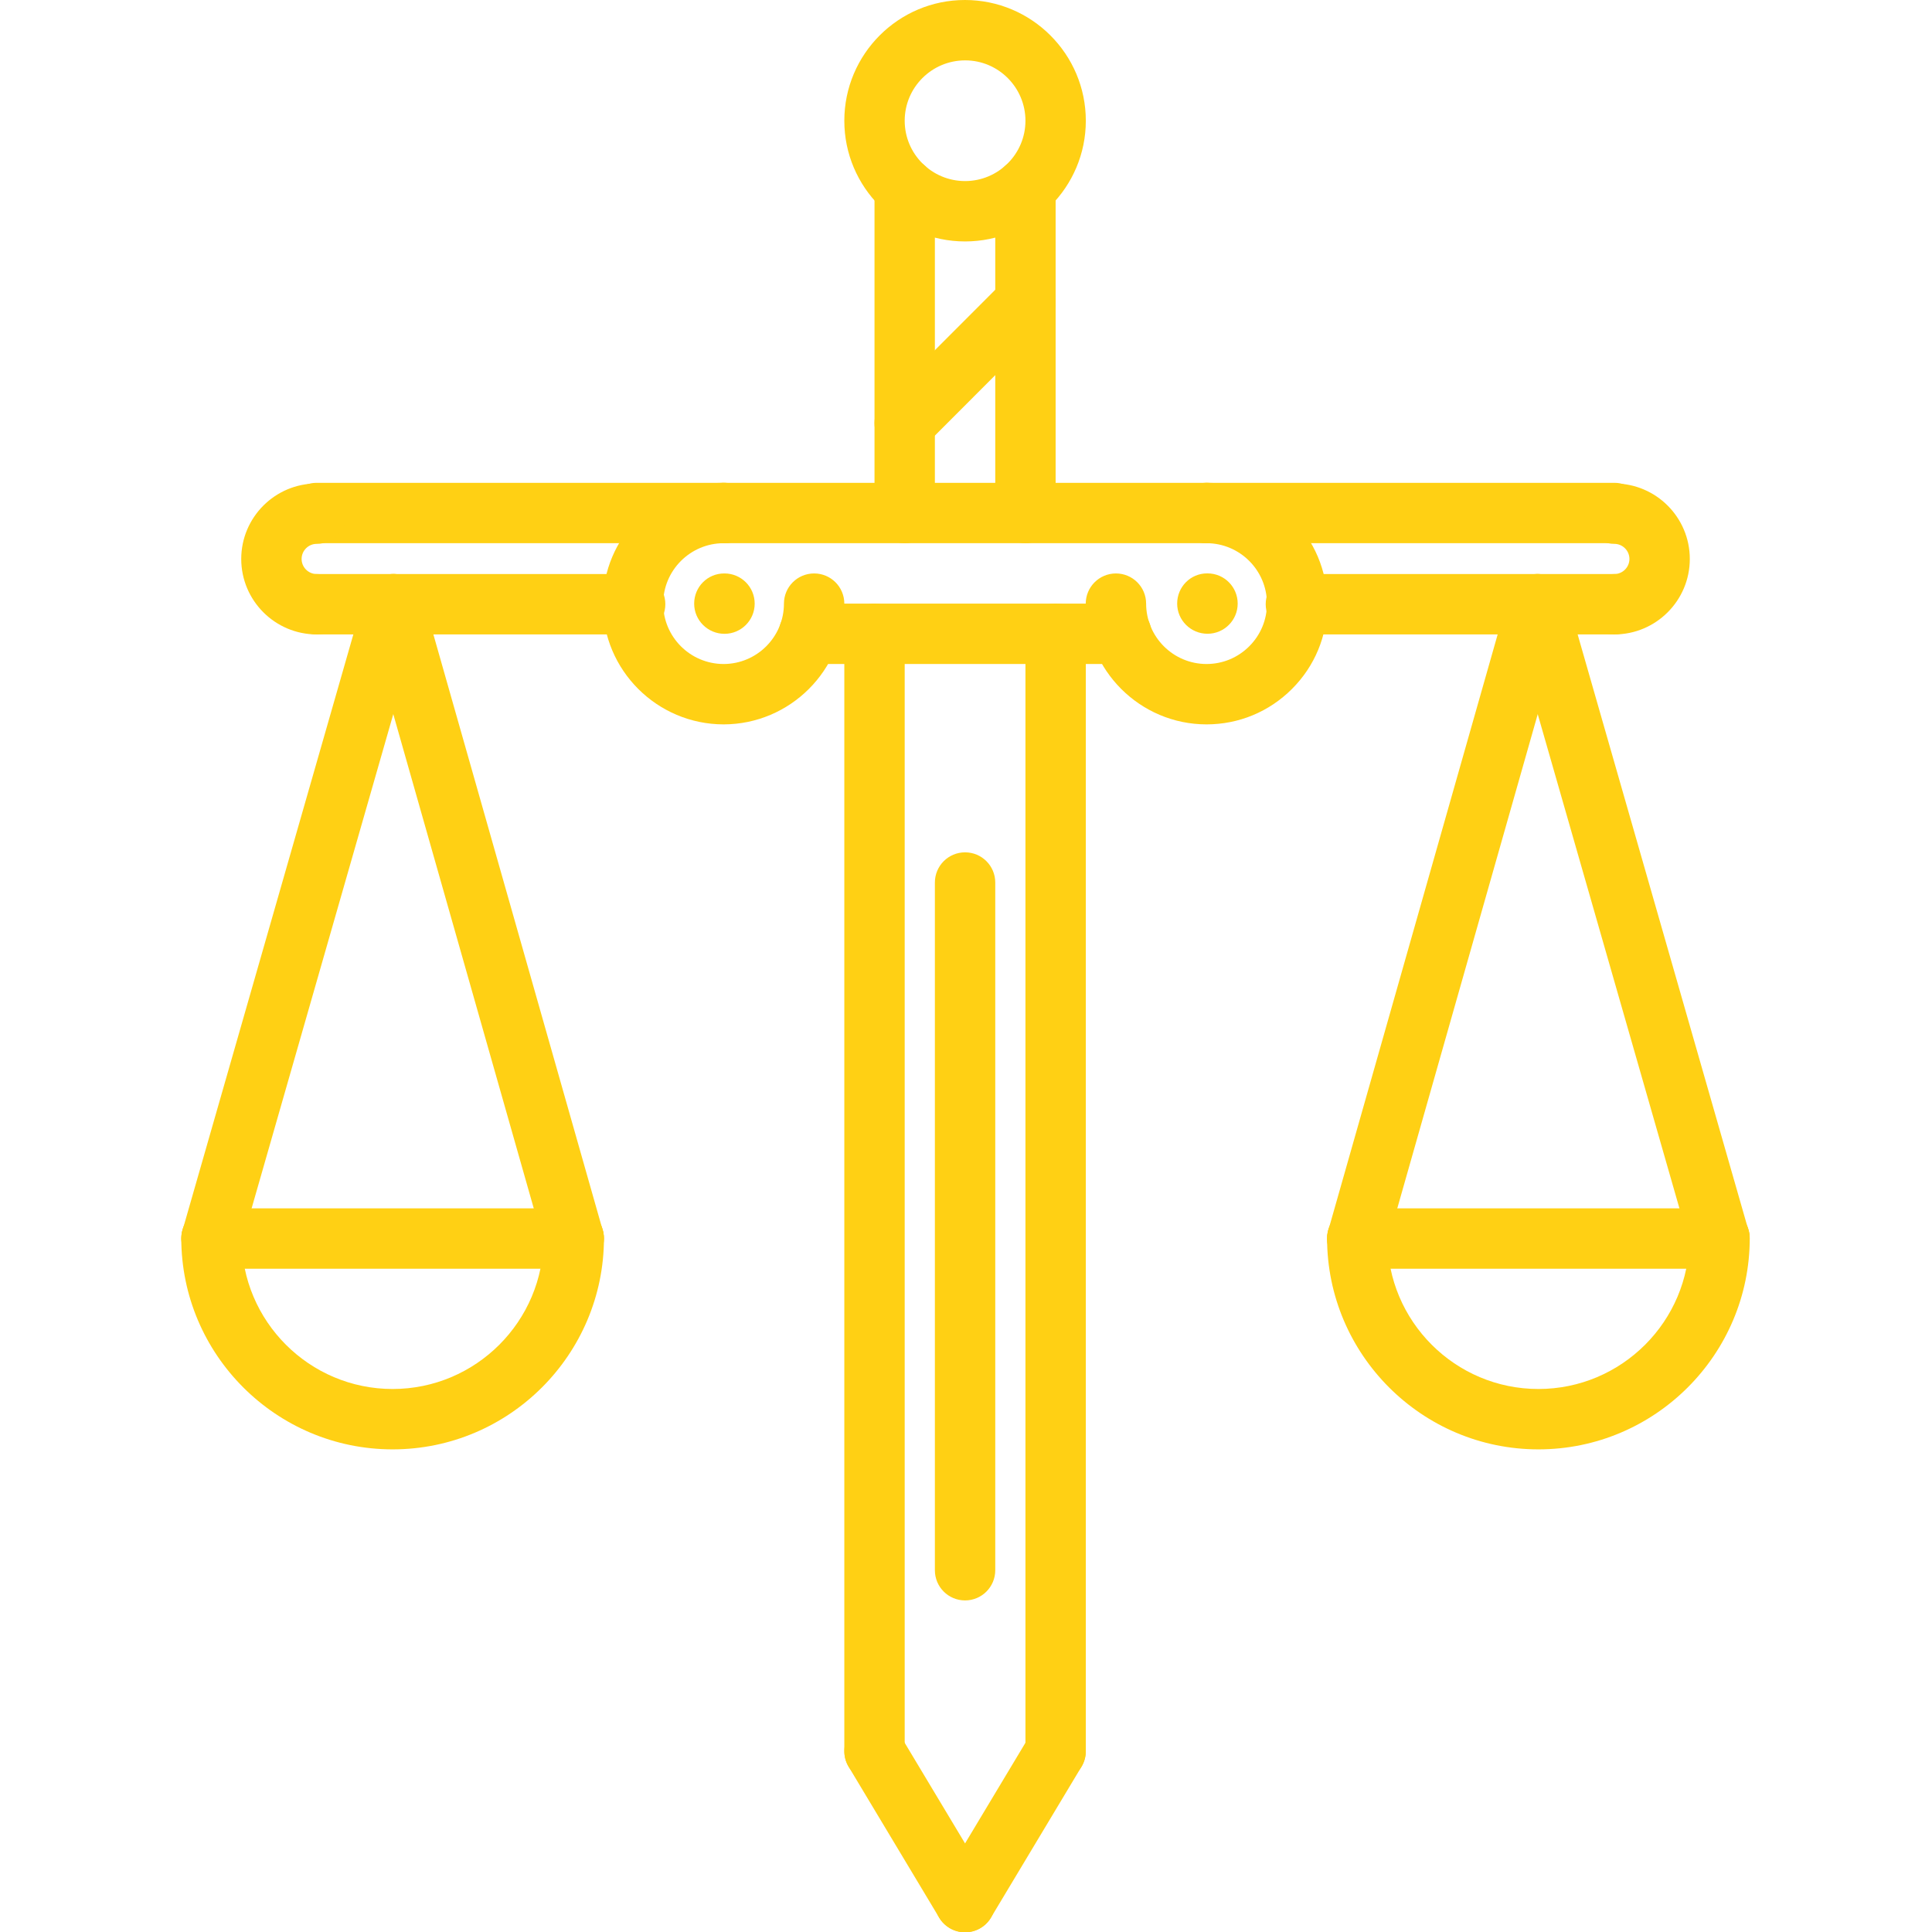 <?xml version="1.0" encoding="UTF-8"?> <svg xmlns="http://www.w3.org/2000/svg" viewBox="1744 2243.96 512 512.08" width="512" height="512.08"><path fill="#ffd014" stroke="none" fill-opacity="1" stroke-width="1" stroke-opacity="1" color="rgb(51, 51, 51)" font-size-adjust="none" id="tSvg15466109e94" title="Path 1" d="M 1936 2411.929 C 1931.574 2411.929 1927.961 2408.351 1927.961 2403.929 C 1927.961 2399.503 1931.496 2395.929 1935.91 2395.929 C 1935.94 2395.929 1935.97 2395.929 1936 2395.929 C 1940.414 2395.929 1944 2399.503 1944 2403.929C 1944 2408.351 1940.406 2411.929 1936 2411.929Z"></path><path fill="#ffd014" stroke="none" fill-opacity="1" stroke-width="1" stroke-opacity="1" color="rgb(51, 51, 51)" font-size-adjust="none" id="tSvg18edc6c305f" title="Path 2" d="M 1999.762 2756.038 C 1997.039 2756.038 1994.391 2754.655 1992.895 2752.159 C 1984.895 2738.826 1976.895 2725.493 1968.895 2712.159 C 1966.625 2708.366 1967.848 2703.456 1971.641 2701.183 C 1975.441 2698.905 1980.352 2700.144 1982.617 2703.929 C 1990.617 2717.262 1998.617 2730.595 2006.617 2743.929 C 2008.887 2747.722 2007.664 2752.632 2003.871 2754.905C 2002.586 2755.671 2001.16 2756.038 1999.762 2756.038Z"></path><path fill="#ffd014" stroke="none" fill-opacity="1" stroke-width="1" stroke-opacity="1" color="rgb(51, 51, 51)" font-size-adjust="none" id="tSvgf9dc204edb" title="Path 3" d="M 1999.742 2756.038 C 1998.344 2756.038 1996.922 2755.671 1995.633 2754.898 C 1991.84 2752.624 1990.617 2747.714 1992.887 2743.921 C 2000.887 2730.588 2008.887 2717.254 2016.887 2703.921 C 2019.152 2700.136 2024.07 2698.898 2027.863 2701.175 C 2031.656 2703.448 2032.879 2708.358 2030.609 2712.151 C 2022.609 2725.485 2014.609 2738.818 2006.609 2752.151C 2005.113 2754.655 2002.465 2756.038 1999.742 2756.038Z"></path><path fill="#ffd014" stroke="none" fill-opacity="1" stroke-width="1" stroke-opacity="1" color="rgb(51, 51, 51)" font-size-adjust="none" id="tSvge0bc1b01f8" title="Path 4" d="M 1975.754 2716.038 C 1971.328 2716.038 1967.754 2712.464 1967.754 2708.038 C 1967.754 2609.335 1967.754 2510.632 1967.754 2411.929 C 1967.754 2407.503 1971.328 2403.929 1975.754 2403.929 C 1980.176 2403.929 1983.754 2407.503 1983.754 2411.929 C 1983.754 2510.632 1983.754 2609.335 1983.754 2708.038C 1983.754 2712.464 1980.176 2716.038 1975.754 2716.038Z"></path><path fill="#ffd014" stroke="none" fill-opacity="1" stroke-width="1" stroke-opacity="1" color="rgb(51, 51, 51)" font-size-adjust="none" id="tSvg1736170eecd" title="Path 5" d="M 2023.754 2716.038 C 2019.328 2716.038 2015.754 2712.464 2015.754 2708.038 C 2015.754 2609.335 2015.754 2510.632 2015.754 2411.929 C 2015.754 2407.503 2019.328 2403.929 2023.754 2403.929 C 2028.176 2403.929 2031.754 2407.503 2031.754 2411.929 C 2031.754 2510.632 2031.754 2609.335 2031.754 2708.038C 2031.754 2712.464 2028.176 2716.038 2023.754 2716.038Z"></path><path fill="#ffd014" stroke="none" fill-opacity="1" stroke-width="1" stroke-opacity="1" color="rgb(51, 51, 51)" font-size-adjust="none" id="tSvgb60be49cbb" title="Path 6" d="M 2041.16 2419.929 C 2013.565 2419.929 1985.97 2419.929 1958.375 2419.929 C 1953.953 2419.929 1950.375 2416.351 1950.375 2411.929 C 1950.375 2407.503 1953.953 2403.929 1958.375 2403.929 C 1985.97 2403.929 2013.565 2403.929 2041.16 2403.929 C 2045.586 2403.929 2049.16 2407.503 2049.16 2411.929C 2049.16 2416.351 2045.586 2419.929 2041.16 2419.929Z"></path><path fill="#ffd014" stroke="none" fill-opacity="1" stroke-width="1" stroke-opacity="1" color="rgb(51, 51, 51)" font-size-adjust="none" id="tSvg2fd1277f98" title="Path 7" d="M 2063.754 2387.913 C 2021.092 2387.913 1978.431 2387.913 1935.77 2387.913 C 1931.344 2387.913 1927.77 2384.335 1927.77 2379.913 C 1927.77 2375.487 1931.344 2371.913 1935.77 2371.913 C 1978.431 2371.913 2021.092 2371.913 2063.754 2371.913 C 2068.176 2371.913 2071.754 2375.487 2071.754 2379.913C 2071.754 2384.335 2068.176 2387.913 2063.754 2387.913Z"></path><path fill="#ffd014" stroke="none" fill-opacity="1" stroke-width="1" stroke-opacity="1" color="rgb(51, 51, 51)" font-size-adjust="none" id="tSvg4527920bb7" title="Path 8" d="M 1935.762 2435.929 C 1918.105 2435.905 1903.754 2421.554 1903.754 2403.929 C 1903.754 2386.296 1918.113 2371.937 1935.762 2371.913 C 1935.764 2371.913 1935.767 2371.913 1935.77 2371.913 C 1940.184 2371.913 1943.762 2375.487 1943.77 2379.905 C 1943.777 2384.319 1940.199 2387.905 1935.777 2387.913 C 1926.945 2387.921 1919.754 2395.105 1919.754 2403.929 C 1919.754 2412.745 1926.93 2419.921 1935.762 2419.929 C 1944.574 2419.921 1951.754 2412.745 1951.754 2403.929 C 1951.754 2399.503 1955.328 2395.929 1959.754 2395.929 C 1964.176 2395.929 1967.754 2399.503 1967.754 2403.929C 1967.754 2421.554 1953.398 2435.905 1935.762 2435.929Z"></path><path fill="#ffd014" stroke="none" fill-opacity="1" stroke-width="1" stroke-opacity="1" color="rgb(51, 51, 51)" font-size-adjust="none" id="tSvgb592b9dfa8" title="Path 9" d="M 2064 2411.913 C 2059.574 2411.913 2055.961 2408.335 2055.961 2403.913 C 2055.961 2399.487 2059.496 2395.913 2063.91 2395.913 C 2063.94 2395.913 2063.97 2395.913 2064 2395.913 C 2068.414 2395.913 2072 2399.487 2072 2403.913C 2072 2408.335 2068.406 2411.913 2064 2411.913Z"></path><path fill="#ffd014" stroke="none" fill-opacity="1" stroke-width="1" stroke-opacity="1" color="rgb(51, 51, 51)" font-size-adjust="none" id="tSvgf90f552d" title="Path 10" d="M 2063.762 2435.929 C 2046.121 2435.929 2031.762 2421.577 2031.734 2403.937 C 2031.727 2399.519 2035.305 2395.937 2039.727 2395.929 C 2039.729 2395.929 2039.732 2395.929 2039.734 2395.929 C 2044.152 2395.929 2047.727 2399.503 2047.734 2403.921 C 2047.742 2412.753 2054.93 2419.929 2063.754 2419.929 C 2068.023 2419.921 2072.047 2418.257 2075.07 2415.226 C 2078.098 2412.198 2079.762 2408.183 2079.754 2403.921 C 2079.754 2395.097 2072.574 2387.921 2063.742 2387.913 C 2059.32 2387.905 2055.742 2384.319 2055.754 2379.905 C 2055.762 2375.487 2059.336 2371.913 2063.754 2371.913 C 2063.757 2371.913 2063.759 2371.913 2063.762 2371.913 C 2081.398 2371.937 2095.754 2386.288 2095.754 2403.913 C 2095.762 2412.448 2092.441 2420.487 2086.391 2426.534C 2080.344 2432.585 2072.32 2435.921 2063.762 2435.929Z"></path><path fill="#ffd014" stroke="none" fill-opacity="1" stroke-width="1" stroke-opacity="1" color="rgb(51, 51, 51)" font-size-adjust="none" id="tSvg5c3a96c955" title="Path 11" d="M 2015.754 2387.913 C 2011.328 2387.913 2007.754 2384.335 2007.754 2379.913 C 2007.754 2351.219 2007.754 2322.525 2007.754 2293.831 C 2007.754 2289.409 2011.328 2285.831 2015.754 2285.831 C 2020.176 2285.831 2023.754 2289.409 2023.754 2293.831 C 2023.754 2322.525 2023.754 2351.219 2023.754 2379.913C 2023.754 2384.335 2020.176 2387.913 2015.754 2387.913Z"></path><path fill="#ffd014" stroke="none" fill-opacity="1" stroke-width="1" stroke-opacity="1" color="rgb(51, 51, 51)" font-size-adjust="none" id="tSvg84a4666c58" title="Path 12" d="M 1983.754 2387.913 C 1979.328 2387.913 1975.754 2384.335 1975.754 2379.913 C 1975.754 2351.211 1975.754 2322.509 1975.754 2293.808 C 1975.754 2289.386 1979.328 2285.808 1983.754 2285.808 C 1988.176 2285.808 1991.754 2289.386 1991.754 2293.808 C 1991.754 2322.512 1991.754 2351.217 1991.754 2379.921C 1991.754 2384.335 1988.176 2387.913 1983.754 2387.913Z"></path><path fill="#ffd014" stroke="none" fill-opacity="1" stroke-width="1" stroke-opacity="1" color="rgb(51, 51, 51)" font-size-adjust="none" id="tSvg2409792274" title="Path 13" d="M 1999.754 2307.944 C 1982.105 2307.944 1967.754 2293.593 1967.754 2275.96 C 1967.754 2258.312 1982.098 2243.96 1999.719 2243.96 C 2017.406 2243.96 2031.754 2258.312 2031.754 2275.96C 2031.754 2293.593 2017.398 2307.944 1999.754 2307.944Z M 1999.785 2259.96 C 1990.922 2259.96 1983.754 2267.136 1983.754 2275.96 C 1983.754 2284.776 1990.93 2291.944 1999.754 2291.944 C 2008.574 2291.944 2015.754 2284.776 2015.754 2275.96C 2015.754 2267.144 2008.594 2259.96 1999.785 2259.96Z"></path><path fill="#ffd014" stroke="none" fill-opacity="1" stroke-width="1" stroke-opacity="1" color="rgb(51, 51, 51)" font-size-adjust="none" id="tSvg7144990a40" title="Path 14" d="M 1999.754 2668.089 C 1995.328 2668.089 1991.754 2664.511 1991.754 2660.089 C 1991.754 2599.339 1991.754 2538.589 1991.754 2477.839 C 1991.754 2473.417 1995.328 2469.839 1999.754 2469.839 C 2004.176 2469.839 2007.754 2473.417 2007.754 2477.839 C 2007.754 2538.586 2007.754 2599.334 2007.754 2660.081C 2007.754 2664.503 2004.176 2668.089 1999.754 2668.089Z"></path><path fill="#ffd014" stroke="none" fill-opacity="1" stroke-width="1" stroke-opacity="1" color="rgb(51, 51, 51)" font-size-adjust="none" id="tSvg142f51d0c20" title="Path 15" d="M 2151.695 2628.058 C 2120.816 2628.058 2095.688 2602.929 2095.688 2572.058 C 2095.688 2567.632 2099.266 2564.058 2103.688 2564.058 C 2108.113 2564.058 2111.688 2567.632 2111.688 2572.058 C 2111.688 2594.112 2129.633 2612.058 2151.695 2612.058 C 2173.762 2612.058 2191.703 2594.112 2191.703 2572.058 C 2191.703 2567.632 2195.281 2564.058 2199.703 2564.058 C 2204.129 2564.058 2207.703 2567.632 2207.703 2572.058C 2207.703 2602.929 2182.574 2628.058 2151.695 2628.058Z"></path><path fill="#ffd014" stroke="none" fill-opacity="1" stroke-width="1" stroke-opacity="1" color="rgb(51, 51, 51)" font-size-adjust="none" id="tSvg66cc1ad519" title="Path 16" d="M 2199.68 2580.183 C 2167.688 2580.183 2135.695 2580.183 2103.703 2580.183 C 2099.281 2580.183 2095.703 2576.608 2095.703 2572.183 C 2095.703 2567.761 2099.281 2564.183 2103.703 2564.183 C 2135.693 2564.183 2167.682 2564.183 2199.672 2564.183 C 2204.098 2564.183 2207.672 2567.761 2207.672 2572.183C 2207.672 2576.608 2204.098 2580.183 2199.68 2580.183Z"></path><path fill="#ffd014" stroke="none" fill-opacity="1" stroke-width="1" stroke-opacity="1" color="rgb(51, 51, 51)" font-size-adjust="none" id="tSvg45c6076195" title="Path 17" d="M 2199.672 2580.183 C 2196.191 2580.183 2192.992 2577.905 2191.992 2574.386 C 2175.926 2518.353 2159.859 2462.321 2143.793 2406.288 C 2142.574 2402.05 2145.023 2397.616 2149.281 2396.401 C 2153.527 2395.19 2157.961 2397.632 2159.168 2401.89 C 2175.232 2457.924 2191.296 2513.957 2207.359 2569.991 C 2208.574 2574.233 2206.129 2578.663 2201.871 2579.882C 2201.145 2580.089 2200.398 2580.183 2199.672 2580.183Z"></path><path fill="#ffd014" stroke="none" fill-opacity="1" stroke-width="1" stroke-opacity="1" color="rgb(51, 51, 51)" font-size-adjust="none" id="tSvga23dd8198b" title="Path 18" d="M 2103.711 2580.183 C 2102.984 2580.183 2102.246 2580.089 2101.52 2579.882 C 2097.273 2578.671 2094.801 2574.249 2096.016 2569.999 C 2111.941 2513.965 2127.867 2457.931 2143.793 2401.898 C 2145 2397.648 2149.398 2395.144 2153.672 2396.394 C 2157.922 2397.601 2160.391 2402.023 2159.176 2406.273 C 2143.25 2462.306 2127.324 2518.34 2111.398 2574.374C 2110.398 2577.89 2107.199 2580.183 2103.711 2580.183Z"></path><path fill="#ffd014" stroke="none" fill-opacity="1" stroke-width="1" stroke-opacity="1" color="rgb(51, 51, 51)" font-size-adjust="none" id="tSvg17196bbcc90" title="Path 19" d="M 2171.816 2387.913 C 2135.796 2387.913 2099.775 2387.913 2063.754 2387.913 C 2059.328 2387.913 2055.754 2384.335 2055.754 2379.913 C 2055.754 2375.487 2059.328 2371.913 2063.754 2371.913 C 2099.775 2371.913 2135.796 2371.913 2171.816 2371.913 C 2176.238 2371.913 2179.816 2375.487 2179.816 2379.913C 2179.816 2384.335 2176.238 2387.913 2171.816 2387.913Z"></path><path fill="#ffd014" stroke="none" fill-opacity="1" stroke-width="1" stroke-opacity="1" color="rgb(51, 51, 51)" font-size-adjust="none" id="tSvg69d0f13ff3" title="Path 20" d="M 2171.816 2412.081 C 2143.686 2412.081 2115.556 2412.081 2087.426 2412.081 C 2083 2412.081 2079.426 2408.503 2079.426 2404.081 C 2079.426 2399.655 2083 2396.081 2087.426 2396.081 C 2115.556 2396.081 2143.686 2396.081 2171.816 2396.081 C 2176.238 2396.081 2179.816 2399.655 2179.816 2404.081C 2179.816 2408.503 2176.238 2412.081 2171.816 2412.081Z"></path><path fill="#ffd014" stroke="none" fill-opacity="1" stroke-width="1" stroke-opacity="1" color="rgb(51, 51, 51)" font-size-adjust="none" id="tSvg1261897599" title="Path 21" d="M 2171.816 2412.089 C 2167.391 2412.089 2163.816 2408.511 2163.816 2404.089 C 2163.816 2399.663 2167.391 2396.089 2171.816 2396.089 C 2174.016 2396.089 2175.816 2394.288 2175.816 2392.089 C 2175.816 2389.89 2174.016 2388.089 2171.816 2388.089 C 2167.391 2388.089 2163.816 2384.511 2163.816 2380.089 C 2163.816 2375.663 2167.391 2372.089 2171.816 2372.089 C 2182.848 2372.089 2191.816 2381.058 2191.816 2392.089C 2191.816 2403.12 2182.848 2412.089 2171.816 2412.089Z"></path><path fill="#ffd014" stroke="none" fill-opacity="1" stroke-width="1" stroke-opacity="1" color="rgb(51, 51, 51)" font-size-adjust="none" id="tSvg14db6b26d7e" title="Path 22" d="M 1848.047 2628.058 C 1817.168 2628.058 1792.039 2602.929 1792.039 2572.058 C 1792.039 2567.632 1795.617 2564.058 1800.039 2564.058 C 1804.465 2564.058 1808.039 2567.632 1808.039 2572.058 C 1808.039 2594.112 1825.984 2612.058 1848.047 2612.058 C 1870.113 2612.058 1888.055 2594.112 1888.055 2572.058 C 1888.055 2567.632 1891.633 2564.058 1896.055 2564.058 C 1900.48 2564.058 1904.055 2567.632 1904.055 2572.058C 1904.055 2602.929 1878.938 2628.058 1848.047 2628.058Z"></path><path fill="#ffd014" stroke="none" fill-opacity="1" stroke-width="1" stroke-opacity="1" color="rgb(51, 51, 51)" font-size-adjust="none" id="tSvg22c2cd8714" title="Path 23" d="M 1896.039 2580.183 C 1864.047 2580.183 1832.055 2580.183 1800.062 2580.183 C 1795.641 2580.183 1792.062 2576.608 1792.062 2572.183 C 1792.062 2567.761 1795.641 2564.183 1800.062 2564.183 C 1832.052 2564.183 1864.042 2564.183 1896.031 2564.183 C 1900.457 2564.183 1904.031 2567.761 1904.031 2572.183C 1904.031 2576.608 1900.457 2580.183 1896.039 2580.183Z"></path><path fill="#ffd014" stroke="none" fill-opacity="1" stroke-width="1" stroke-opacity="1" color="rgb(51, 51, 51)" font-size-adjust="none" id="tSvg5eb9a15463" title="Path 24" d="M 1800.07 2580.183 C 1799.336 2580.183 1798.594 2580.081 1797.863 2579.87 C 1793.617 2578.655 1791.16 2574.226 1792.375 2569.983 C 1808.439 2513.95 1824.503 2457.916 1840.566 2401.882 C 1841.777 2397.632 1846.199 2395.167 1850.457 2396.394 C 1854.703 2397.608 1857.16 2402.038 1855.945 2406.28 C 1839.882 2462.318 1823.818 2518.356 1807.754 2574.394C 1806.754 2577.905 1803.551 2580.183 1800.07 2580.183Z"></path><path fill="#ffd014" stroke="none" fill-opacity="1" stroke-width="1" stroke-opacity="1" color="rgb(51, 51, 51)" font-size-adjust="none" id="tSvge756310bd6" title="Path 25" d="M 1896.031 2580.183 C 1892.543 2580.183 1889.344 2577.89 1888.344 2574.366 C 1872.418 2518.332 1856.492 2462.299 1840.566 2406.265 C 1839.359 2402.015 1841.824 2397.593 1846.07 2396.386 C 1850.336 2395.159 1854.742 2397.64 1855.953 2401.89 C 1871.878 2457.924 1887.802 2513.957 1903.727 2569.991 C 1904.938 2574.241 1902.473 2578.663 1898.223 2579.87C 1897.488 2580.097 1896.754 2580.183 1896.031 2580.183Z"></path><path fill="#ffd014" stroke="none" fill-opacity="1" stroke-width="1" stroke-opacity="1" color="rgb(51, 51, 51)" font-size-adjust="none" id="tSvg1476ca86c9" title="Path 26" d="M 1935.992 2387.913 C 1899.971 2387.913 1863.951 2387.913 1827.93 2387.913 C 1823.504 2387.913 1819.93 2384.335 1819.93 2379.913 C 1819.93 2375.487 1823.504 2371.913 1827.93 2371.913 C 1863.951 2371.913 1899.971 2371.913 1935.992 2371.913 C 1940.414 2371.913 1943.992 2375.487 1943.992 2379.913C 1943.992 2384.335 1940.406 2387.913 1935.992 2387.913Z"></path><path fill="#ffd014" stroke="none" fill-opacity="1" stroke-width="1" stroke-opacity="1" color="rgb(51, 51, 51)" font-size-adjust="none" id="tSvgaf246675e7" title="Path 27" d="M 1912.32 2412.081 C 1884.19 2412.081 1856.06 2412.081 1827.93 2412.081 C 1823.504 2412.081 1819.93 2408.503 1819.93 2404.081 C 1819.93 2399.655 1823.504 2396.081 1827.93 2396.081 C 1856.06 2396.081 1884.19 2396.081 1912.32 2396.081 C 1916.742 2396.081 1920.32 2399.655 1920.32 2404.081C 1920.32 2408.503 1916.734 2412.081 1912.32 2412.081Z"></path><path fill="#ffd014" stroke="none" fill-opacity="1" stroke-width="1" stroke-opacity="1" color="rgb(51, 51, 51)" font-size-adjust="none" id="tSvge269afc168" title="Path 28" d="M 1827.93 2412.089 C 1816.895 2412.089 1807.93 2403.12 1807.93 2392.089 C 1807.93 2381.058 1816.895 2372.089 1827.93 2372.089 C 1832.352 2372.089 1835.93 2375.663 1835.93 2380.089 C 1835.93 2384.511 1832.352 2388.089 1827.93 2388.089 C 1825.727 2388.089 1823.93 2389.89 1823.93 2392.089 C 1823.93 2394.288 1825.727 2396.089 1827.93 2396.089 C 1832.352 2396.089 1835.93 2399.663 1835.93 2404.089C 1835.93 2408.511 1832.352 2412.089 1827.93 2412.089Z"></path><path fill="#ffd014" stroke="none" fill-opacity="1" stroke-width="1" stroke-opacity="1" color="rgb(51, 51, 51)" font-size-adjust="none" id="tSvg9dfd78b350" title="Path 29" d="M 1983.754 2364.089 C 1981.703 2364.089 1979.656 2363.304 1978.098 2361.745 C 1974.969 2358.624 1974.969 2353.562 1978.098 2350.433 C 1988.764 2339.756 1999.431 2329.078 2010.098 2318.401 C 2013.223 2315.273 2018.281 2315.273 2021.406 2318.401 C 2024.535 2321.519 2024.535 2326.585 2021.406 2329.714 C 2010.74 2340.391 2000.073 2351.068 1989.406 2361.745C 1987.848 2363.304 1985.801 2364.089 1983.754 2364.089Z"></path><defs> </defs></svg> 